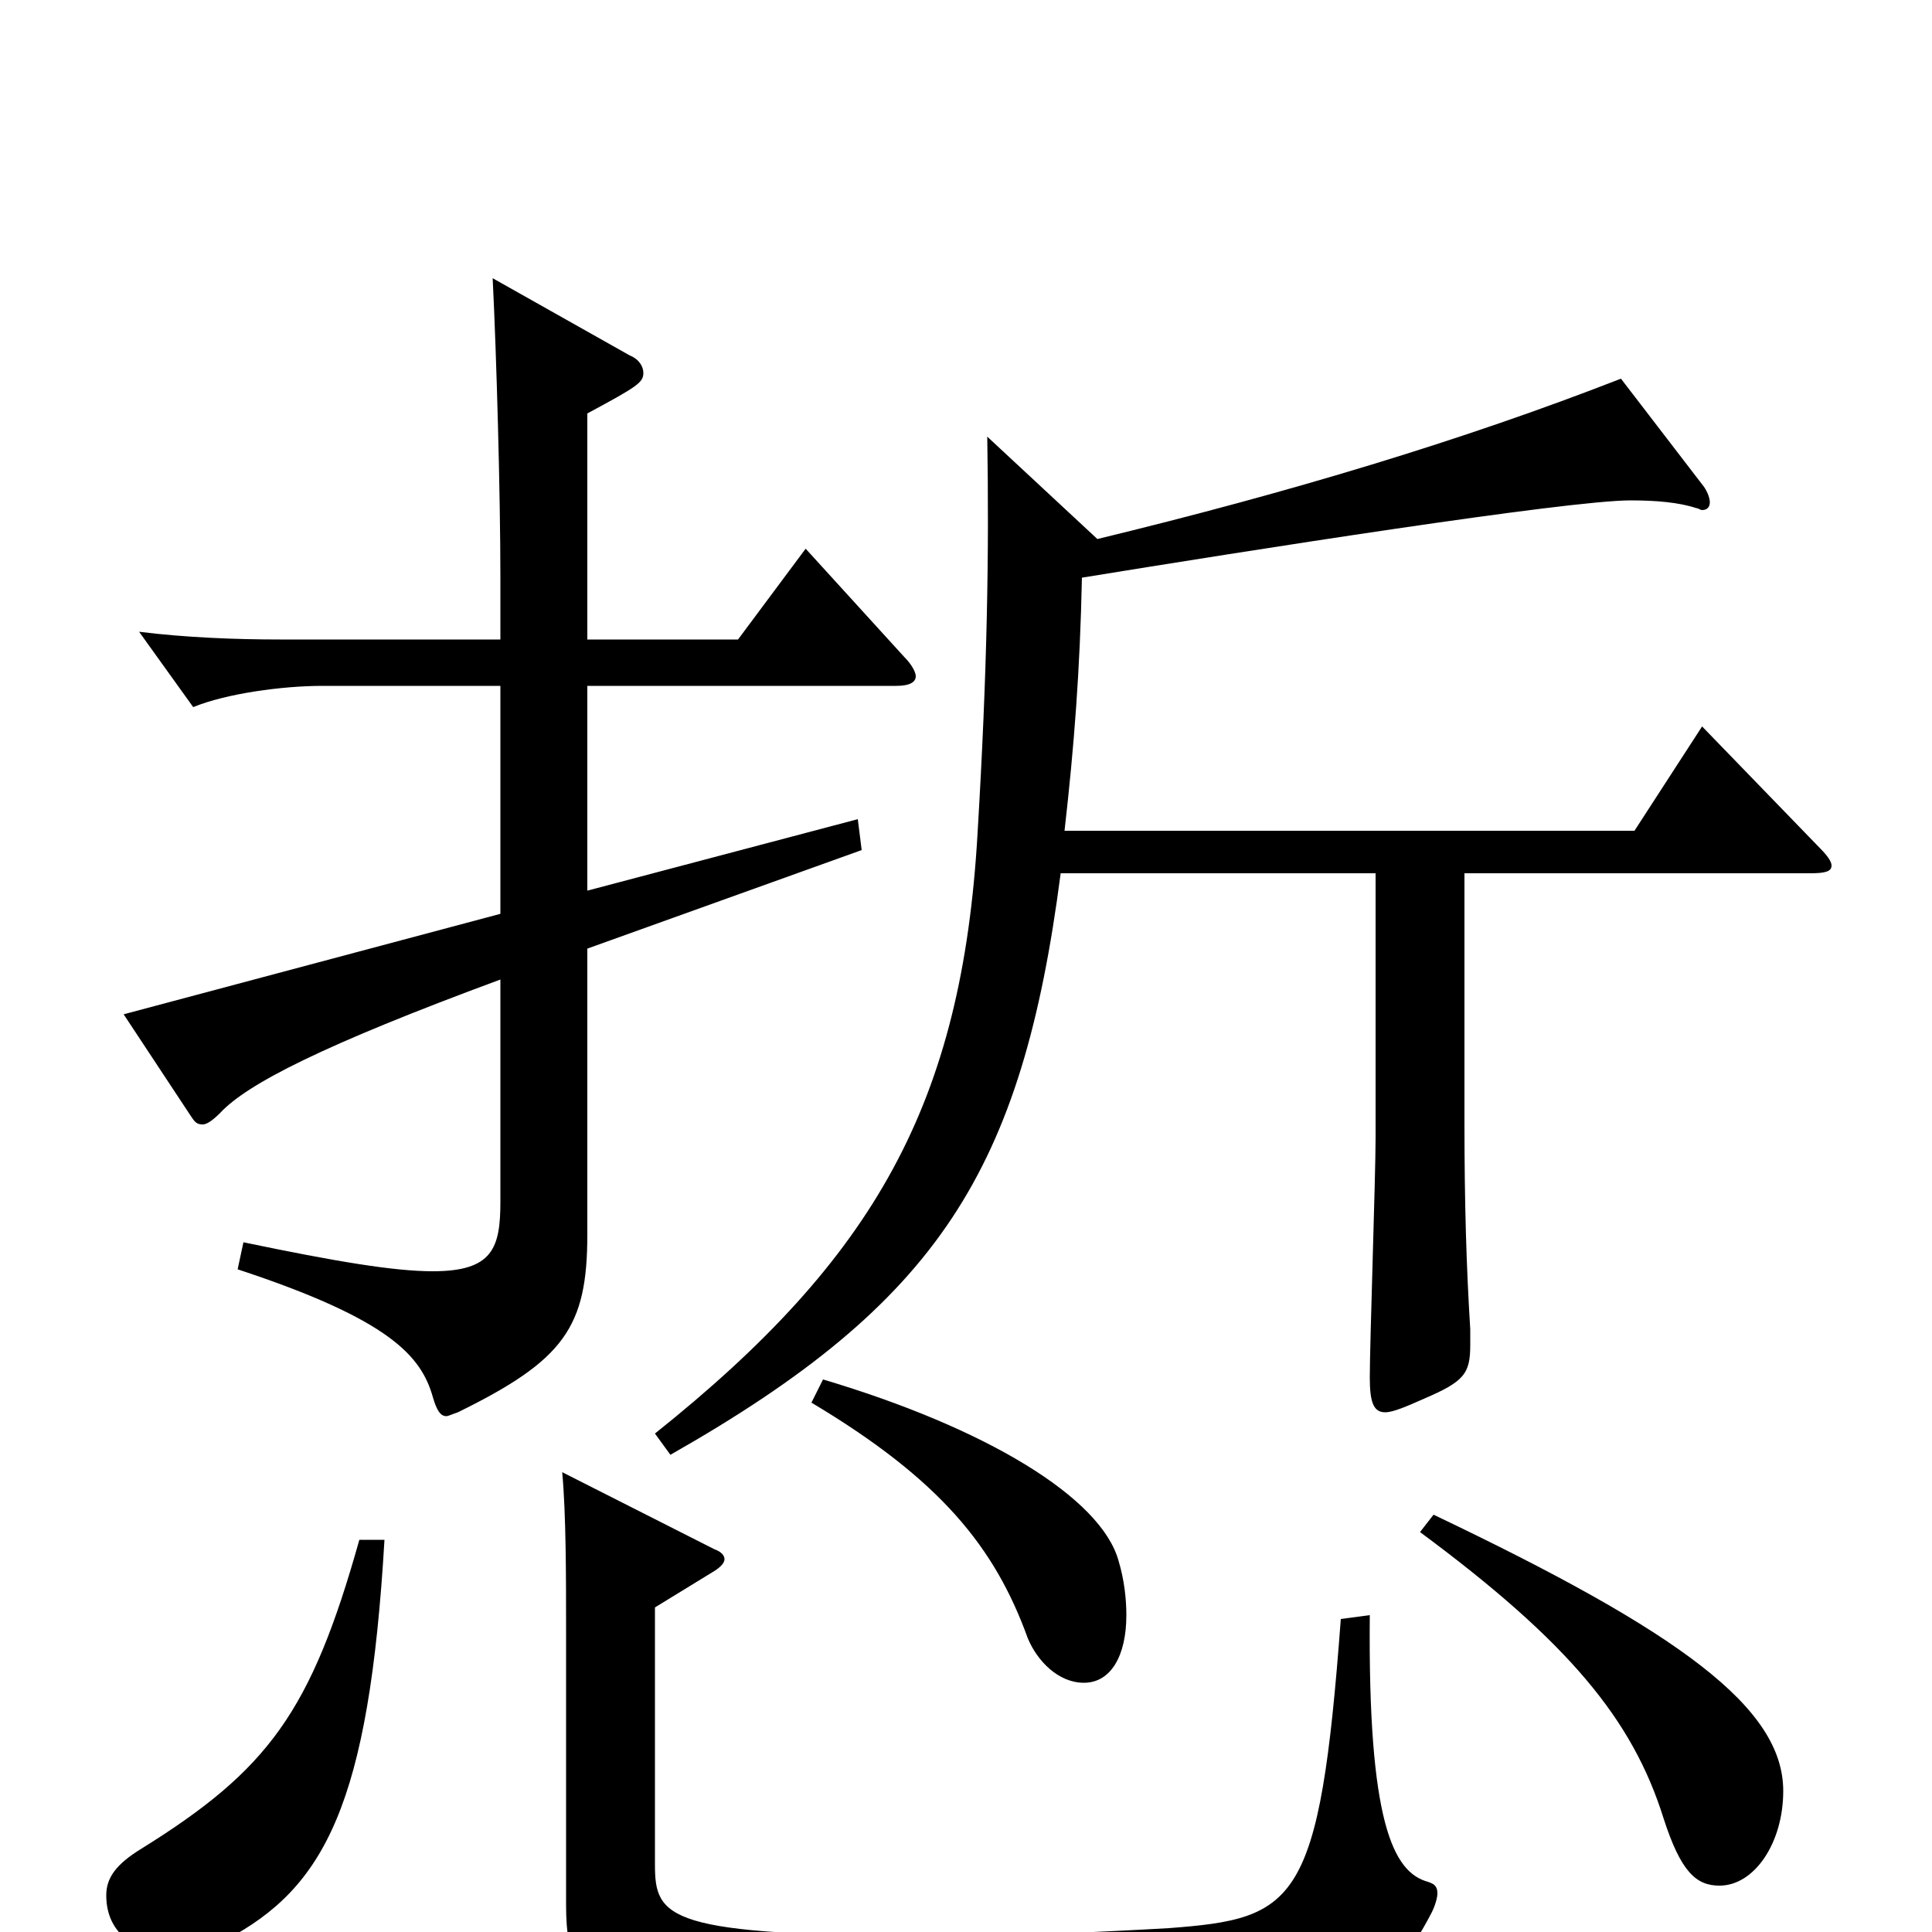 <svg xmlns="http://www.w3.org/2000/svg" viewBox="0 -1000 1000 1000">
	<path fill="#000000" d="M186 -203C161 -114 139 -84 73 -43C60 -35 55 -28 55 -19C55 2 72 11 89 11C98 11 108 9 117 4C168 -23 191 -66 199 -203ZM694 -162C683 -14 671 -7 605 -2C570 0 527 2 485 2C345 2 339 -7 339 -35V-168L370 -187C373 -189 375 -191 375 -193C375 -195 373 -197 370 -198L291 -238C293 -216 293 -184 293 -156V-14C293 45 321 45 469 45C531 45 589 44 642 41C703 38 719 32 741 -10C743 -14 744 -18 744 -20C744 -24 742 -25 739 -26C721 -31 708 -57 709 -164ZM735 -207C812 -150 845 -110 861 -59C870 -31 878 -24 890 -24C908 -24 923 -46 923 -73C923 -116 870 -155 742 -216ZM420 -274C487 -234 515 -199 532 -152C537 -140 548 -129 561 -129C575 -129 583 -143 583 -164C583 -172 582 -182 579 -192C570 -225 510 -261 426 -286ZM259 -527L64 -475L99 -422C101 -419 102 -418 105 -418C107 -418 110 -420 114 -424C128 -439 167 -459 259 -493V-378C259 -354 255 -342 224 -342C204 -342 174 -347 126 -357L123 -343C202 -317 218 -298 224 -277C226 -270 228 -267 231 -267C232 -267 234 -268 237 -269C292 -296 304 -313 304 -361V-509L446 -560L444 -576L304 -539V-645H464C471 -645 474 -647 474 -650C474 -652 472 -656 468 -660L417 -716L382 -669H304V-786C330 -800 333 -802 333 -807C333 -810 331 -814 326 -816L255 -856C257 -816 259 -744 259 -701V-669H145C122 -669 96 -670 72 -673L100 -634C117 -641 146 -645 167 -645H259ZM511 -774C512 -713 511 -653 506 -569C498 -429 453 -349 339 -258L347 -247C486 -326 529 -394 549 -548H712V-411C712 -391 709 -305 709 -287C709 -274 711 -269 717 -269C721 -269 728 -272 737 -276C758 -285 761 -289 761 -304V-312C759 -344 758 -377 758 -419V-548H937C945 -548 948 -549 948 -552C948 -554 946 -557 942 -561L881 -624L846 -570H551C556 -614 559 -653 560 -701C646 -715 811 -741 844 -741C857 -741 869 -740 878 -737C879 -737 880 -736 881 -736C884 -736 885 -738 885 -740C885 -742 884 -745 882 -748L839 -804C757 -772 667 -745 568 -721Z"/>
</svg>